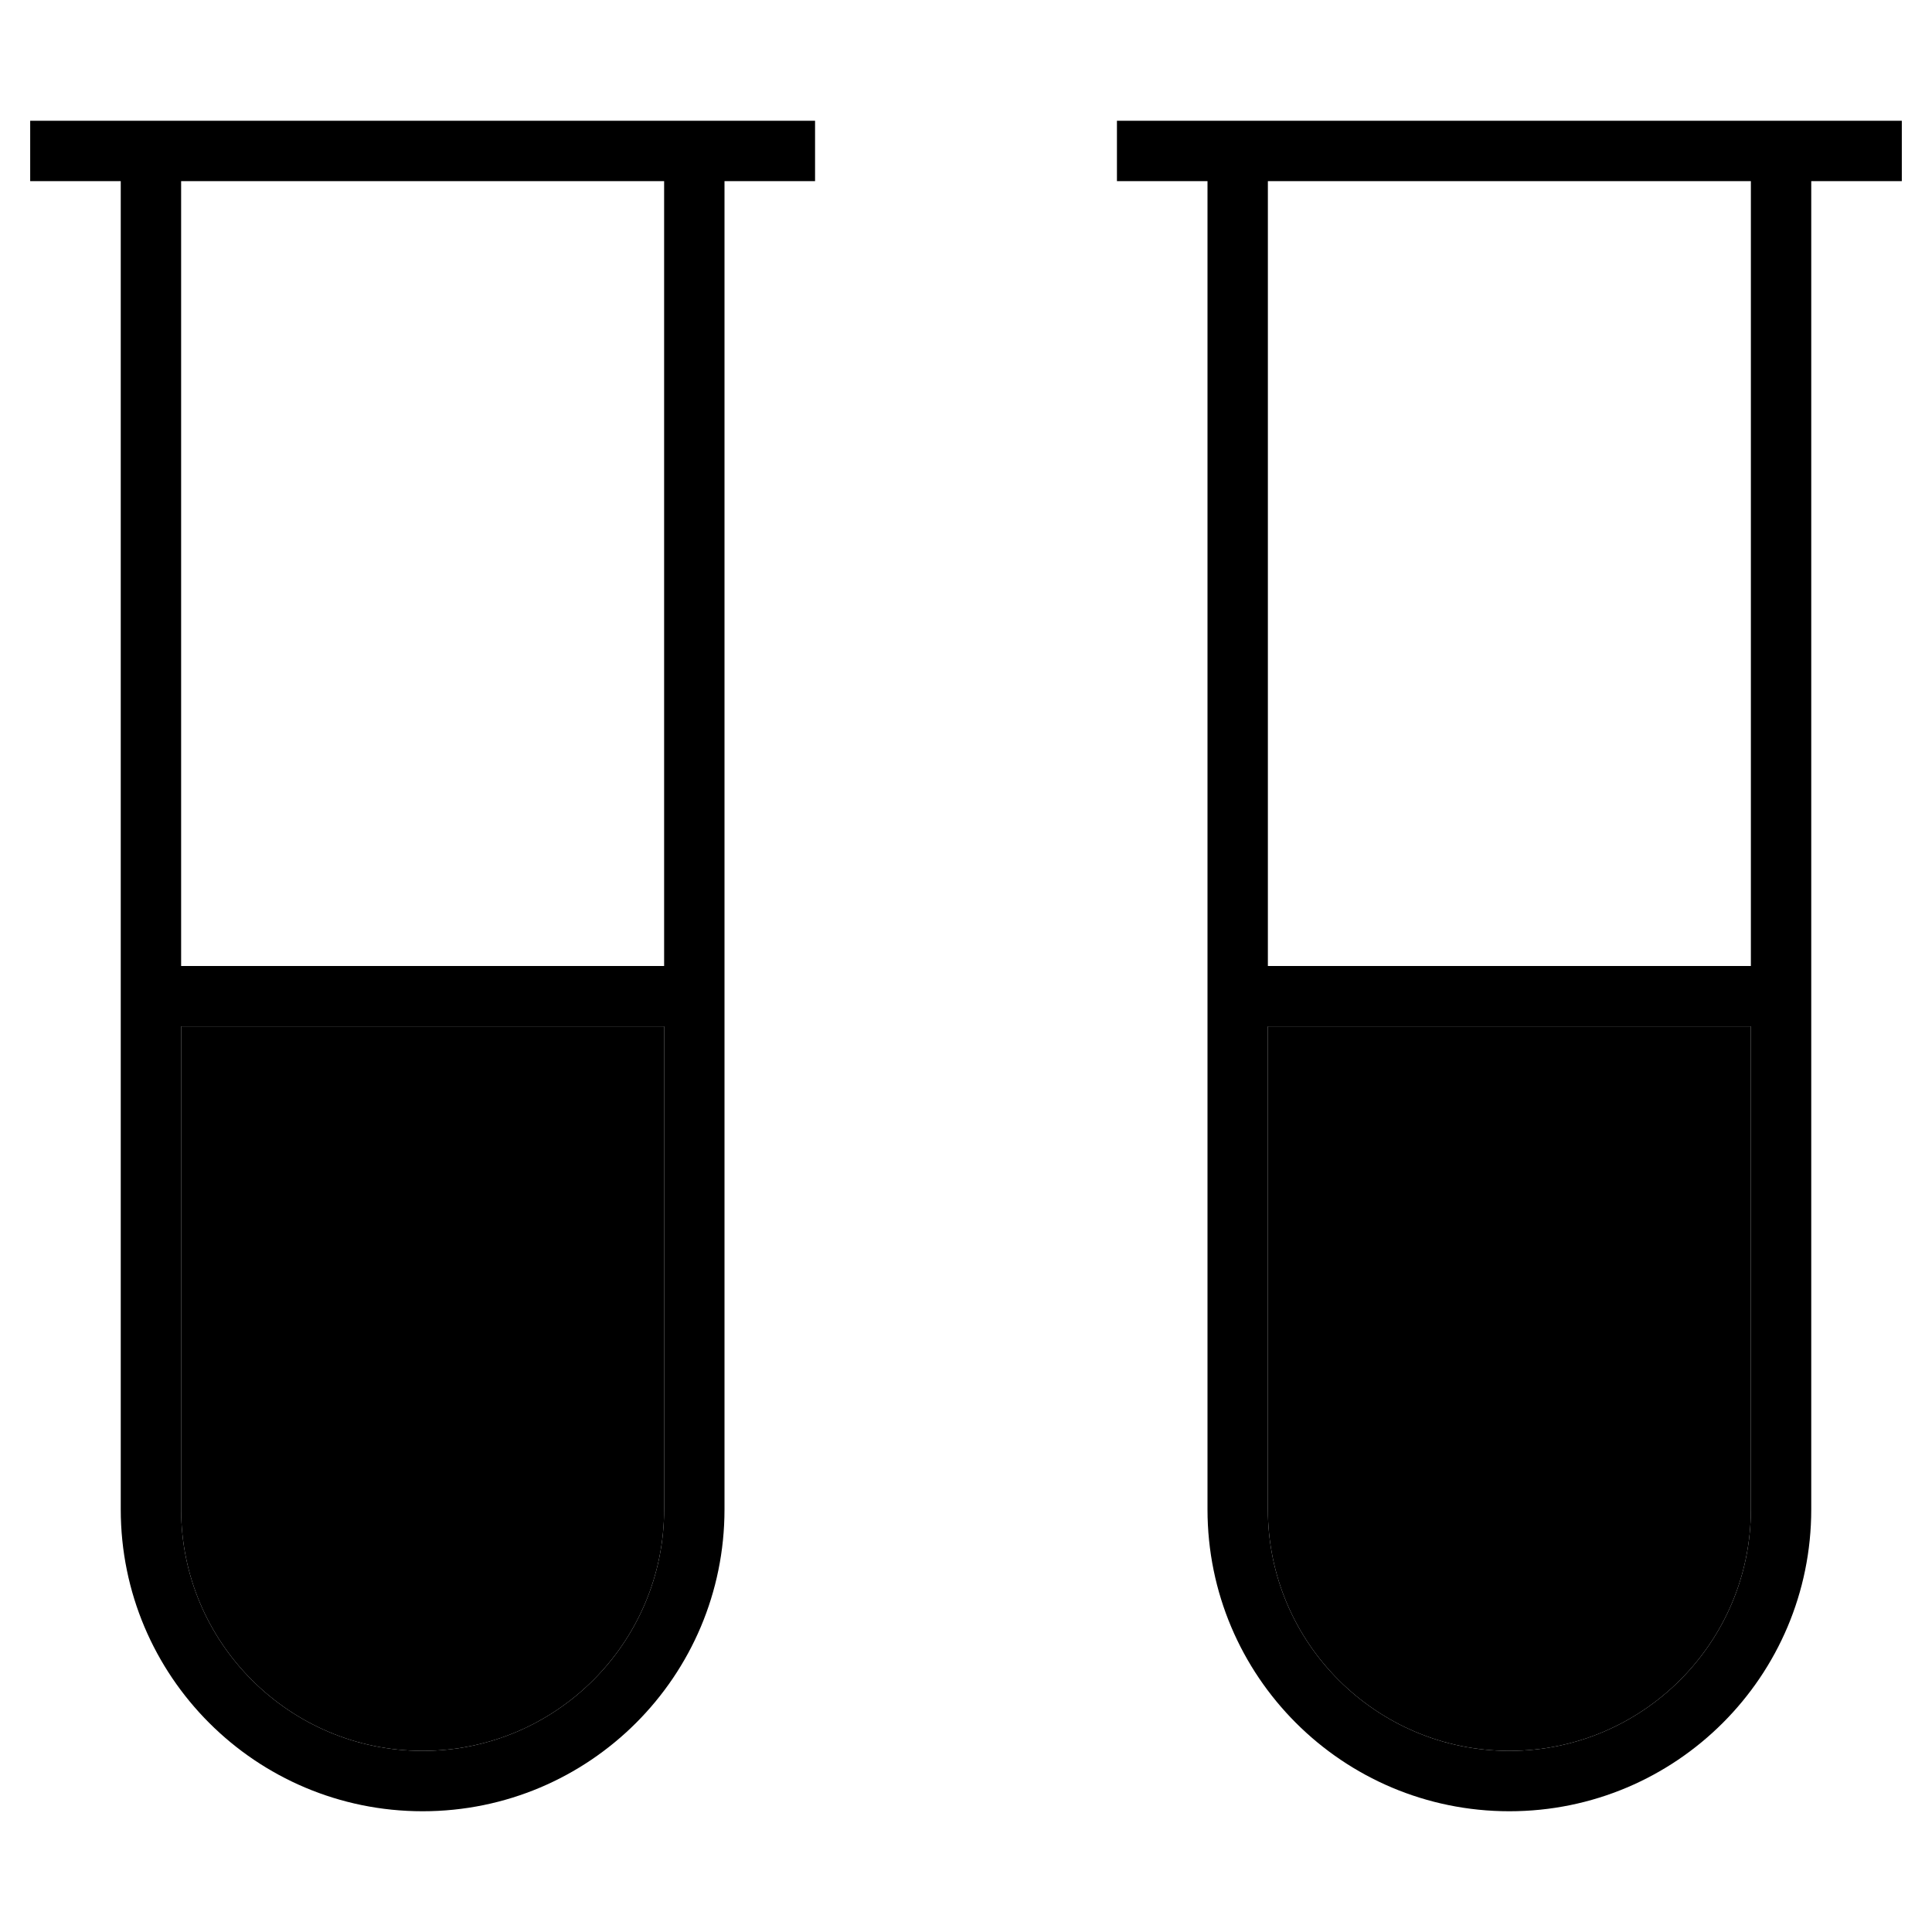 <svg xmlns="http://www.w3.org/2000/svg" width="24" height="24" viewBox="0 0 512 512"><path class="pr-icon-duotone-secondary" d="M48 272l128 0 0 128c0 35.3-28.7 64-64 64s-64-28.7-64-64l0-128zm288 0l128 0 0 128c0 35.3-28.7 64-64 64s-64-28.7-64-64l0-128z"/><path class="pr-icon-duotone-primary" d="M16 32L8 32 8 48l8 0 16 0 0 216 0 136c0 44.2 35.8 80 80 80s80-35.8 80-80l0-136 0-216 16 0 8 0 0-16-8 0-24 0L40 32 16 32zM48 256L48 48l128 0 0 208L48 256zm0 16l128 0 0 128c0 35.3-28.7 64-64 64s-64-28.7-64-64l0-128zM304 32l-8 0 0 16 8 0 16 0 0 216 0 136c0 44.2 35.8 80 80 80s80-35.8 80-80l0-136 0-216 16 0 8 0 0-16-8 0-24 0L328 32l-24 0zm32 224l0-208 128 0 0 208-128 0zm0 16l128 0 0 128c0 35.3-28.7 64-64 64s-64-28.7-64-64l0-128z"/></svg>